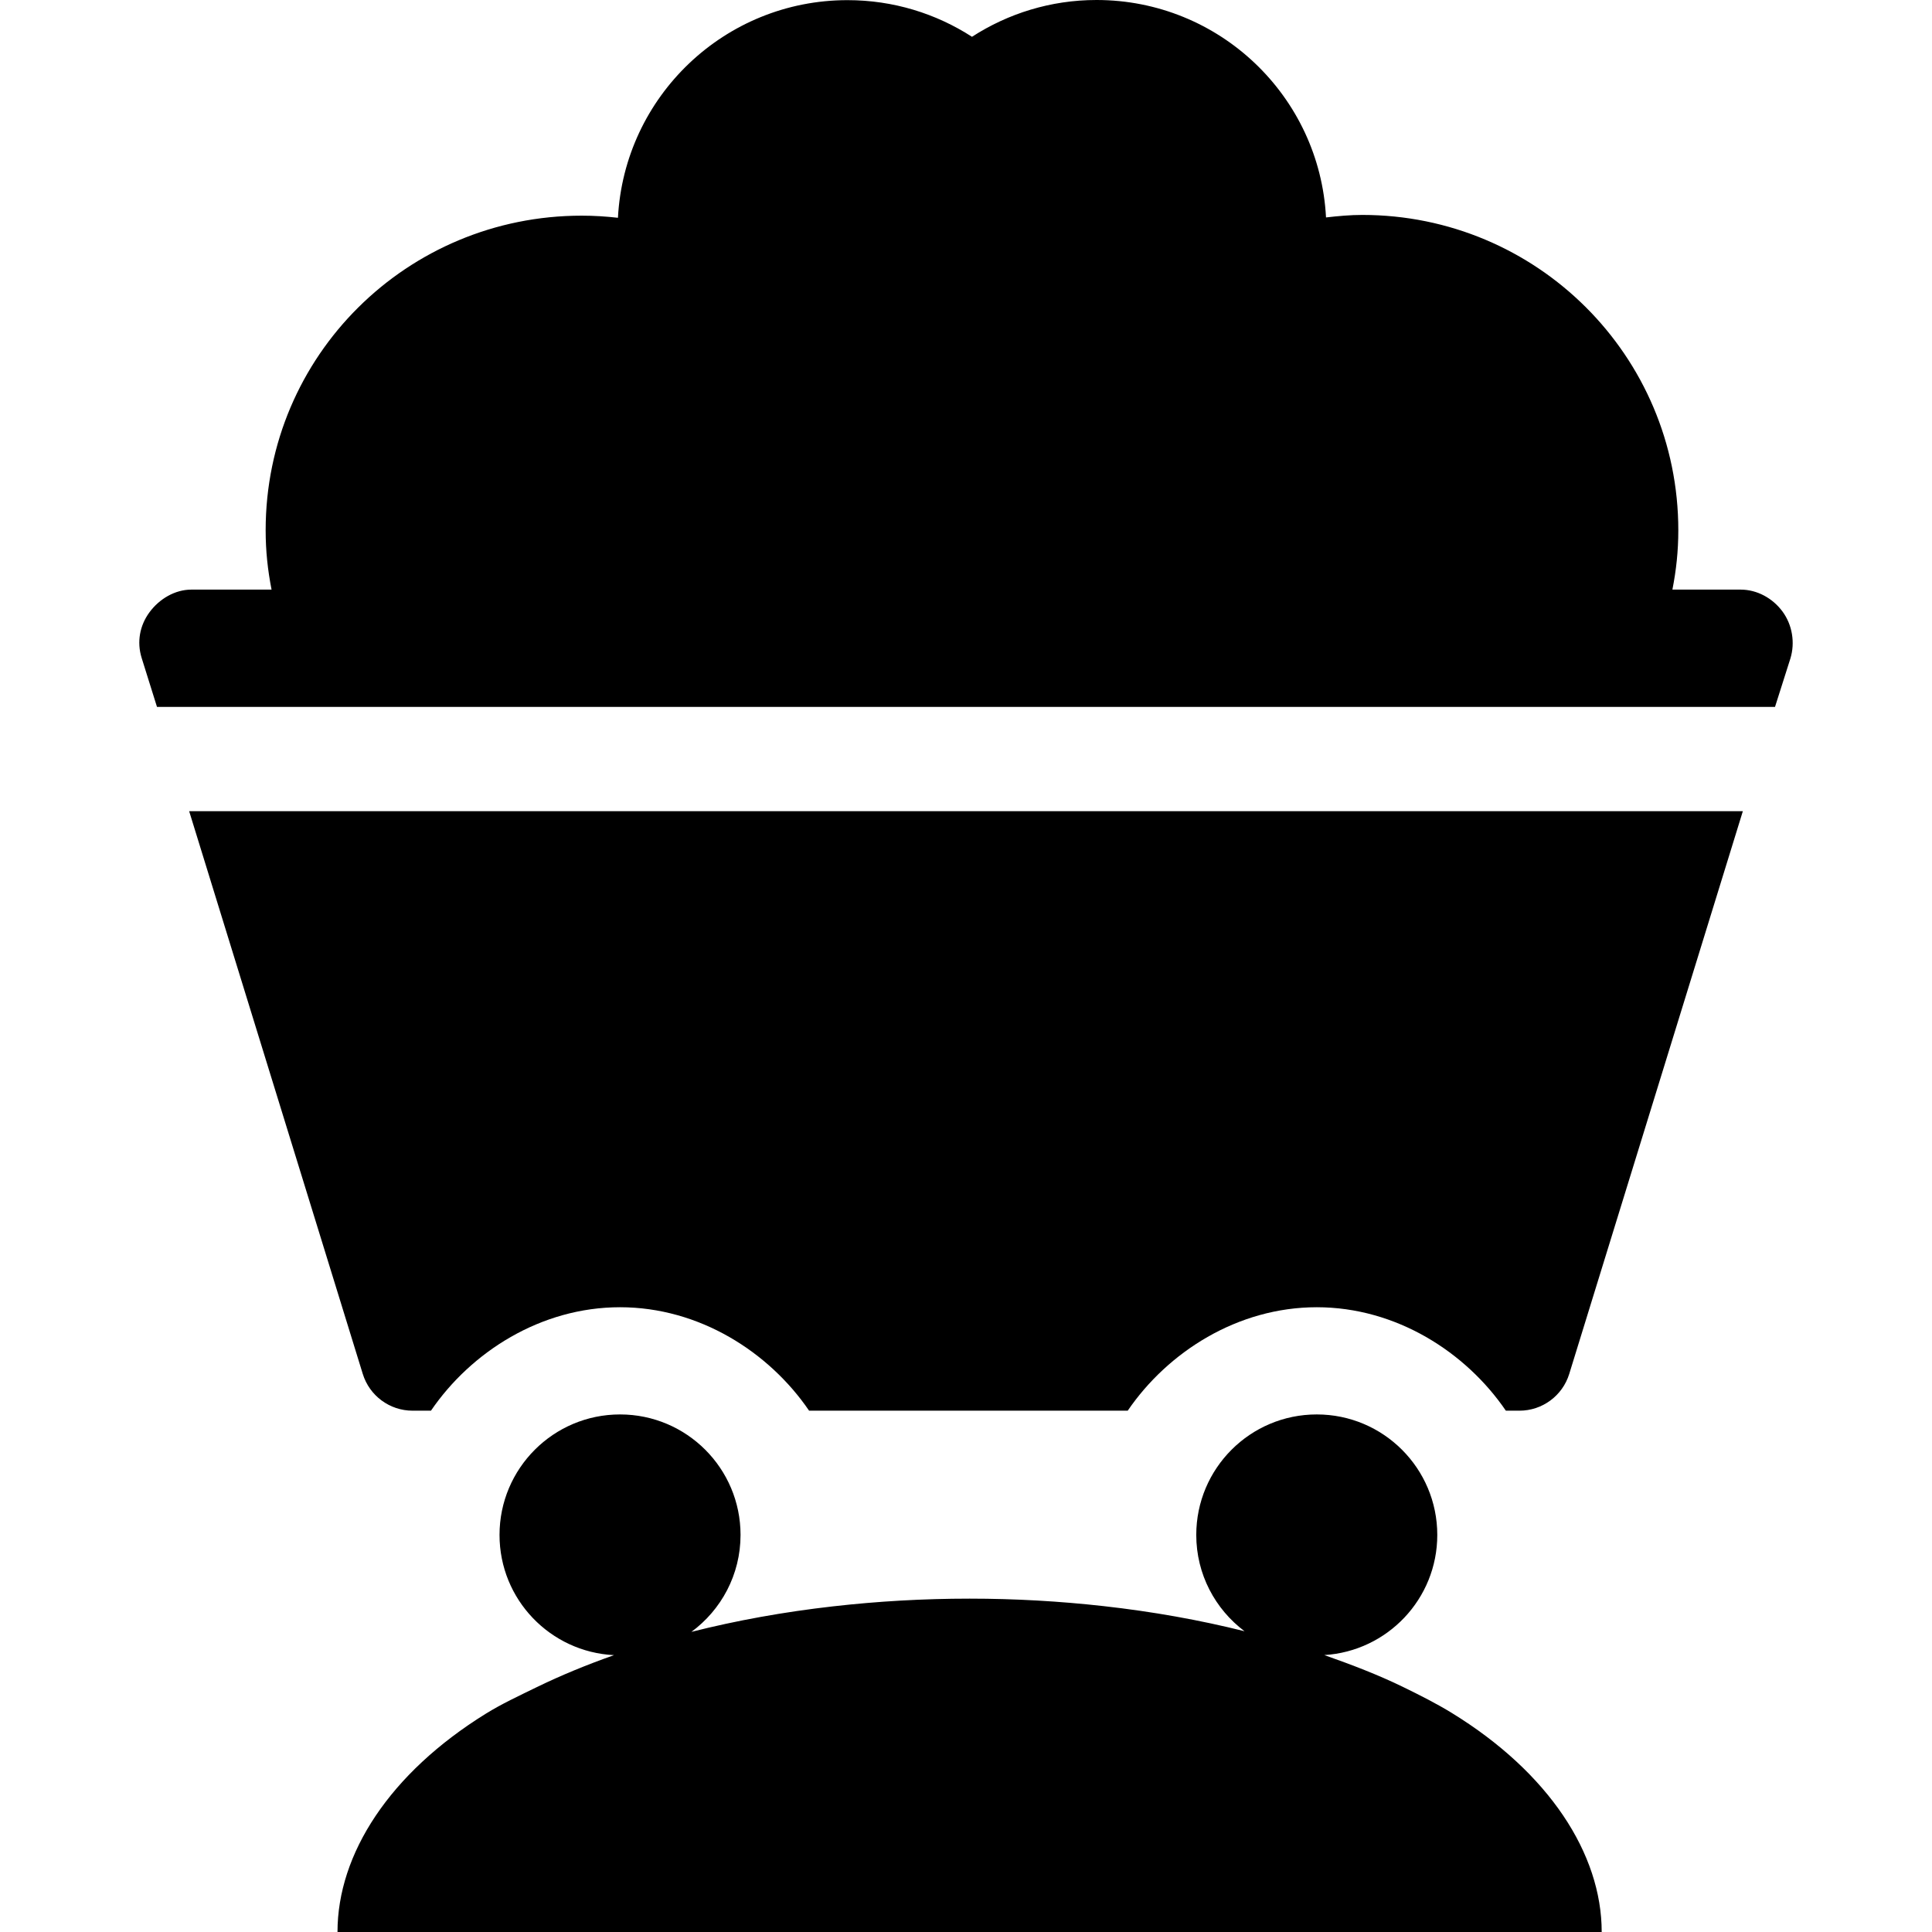 <?xml version="1.0" encoding="iso-8859-1"?>
<!-- Generator: Adobe Illustrator 17.1.0, SVG Export Plug-In . SVG Version: 6.00 Build 0)  -->
<!DOCTYPE svg PUBLIC "-//W3C//DTD SVG 1.1//EN" "http://www.w3.org/Graphics/SVG/1.1/DTD/svg11.dtd">
<svg version="1.1" id="Capa_1" xmlns="http://www.w3.org/2000/svg" xmlns:xlink="http://www.w3.org/1999/xlink" x="0px" y="0px"
	 viewBox="0 0 296.479 296.479" style="enable-background:new 0 0 296.479 296.479;" xml:space="preserve">
<g>
	<path d="M240.811,210.837l26.642-86.357H29.027l26.642,86.357c1.035,3.354,4.135,5.643,7.645,5.643h2.82
		c6.143-9,16.849-15.875,29.014-15.875c12.165,0,22.871,6.875,29.014,15.875h48.894c6.143-9,16.849-15.875,29.014-15.875
		c12.165,0,22.871,6.875,29.014,15.875h2.085C236.676,216.48,239.776,214.19,240.811,210.837z"/>
	<path d="M272.388,108.479l2.357-7.417c0.749-2.426,0.301-5.177-1.208-7.22c-1.508-2.045-3.897-3.363-6.437-3.363h-10.458
		c0.589-3,0.906-5.915,0.906-9.108c0-26.785-21.715-48.388-48.5-48.388c-1.882,0-3.735,0.176-5.562,0.385
		C202.512,14.761,187.116,0,168.265,0c-7.044,0-13.6,2.089-19.107,5.646c-5.507-3.557-12.063-5.624-19.106-5.624
		c-18.851,0-34.247,14.792-35.223,33.399c-1.826-0.209-3.68-0.326-5.562-0.326c-26.785,0-48.5,21.49-48.5,48.275
		c0,3.193,0.317,6.109,0.906,9.109H29.378c-2.54,0-4.929,1.431-6.437,3.476c-1.509,2.043-1.957,4.569-1.208,6.995l2.358,7.529
		H272.388z"/>
	<path d="M203.224,253.983c9.671-0.6,17.337-8.613,17.337-18.436c0-10.213-8.28-18.492-18.493-18.492
		c-10.213,0-18.493,8.279-18.493,18.492c0,6.049,2.917,11.402,7.406,14.777c-6.862-1.719-14.112-3.014-21.623-3.854
		c-6.688-0.748-13.57-1.148-20.567-1.148c-7.13,0-14.14,0.41-20.944,1.182c-7.559,0.857-14.851,2.174-21.744,3.918
		c4.564-3.367,7.538-8.768,7.538-14.875c0-10.213-8.279-18.492-18.493-18.492c-10.213,0-18.493,8.279-18.493,18.492
		c0,9.902,7.789,17.963,17.569,18.447c-4.174,1.471-8.151,3.107-11.87,4.918c-2.78,1.355-5.378,2.564-7.8,4.064
		c-14.748,9.135-22.763,21.503-22.763,33.503h194c0-12-8.098-24.462-22.992-33.608c-2.357-1.447-4.878-2.72-7.57-4.032
		C211.47,257.009,207.447,255.47,203.224,253.983z"/>
</g>
<g>
</g>
<g>
</g>
<g>
</g>
<g>
</g>
<g>
</g>
<g>
</g>
<g>
</g>
<g>
</g>
<g>
</g>
<g>
</g>
<g>
</g>
<g>
</g>
<g>
</g>
<g>
</g>
<g>
</g>
</svg>

